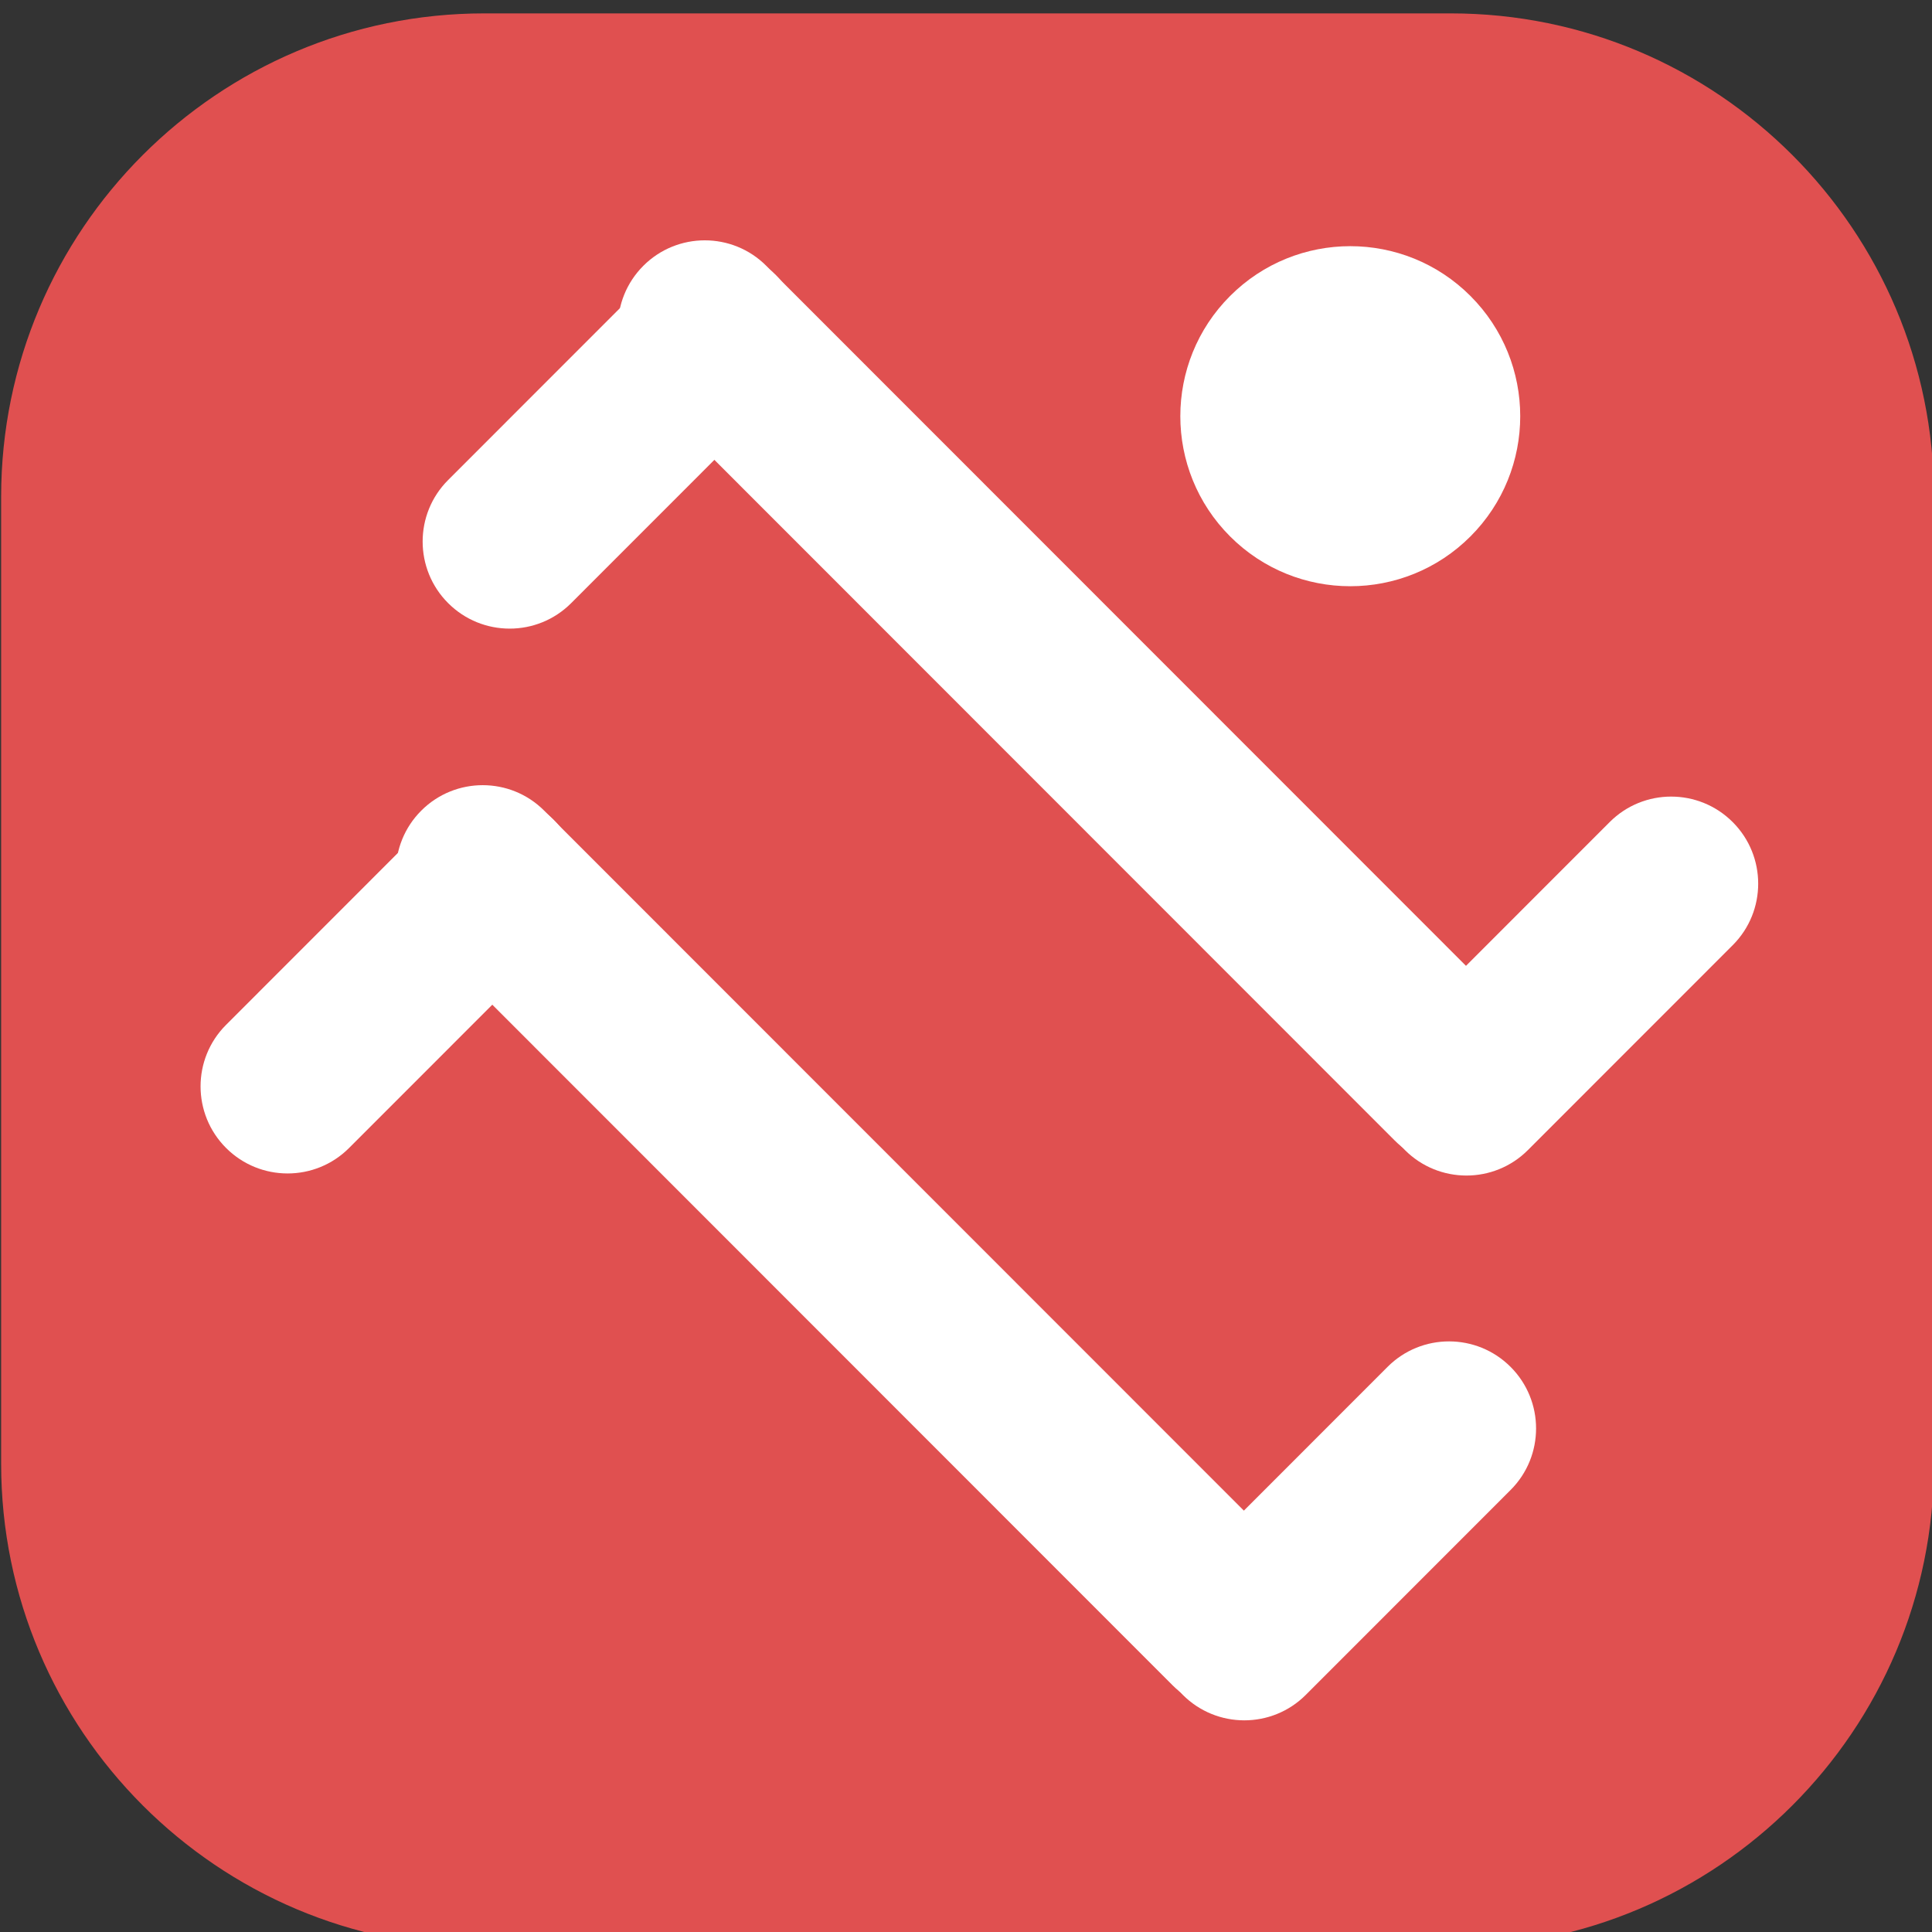 <?xml version="1.0" encoding="UTF-8" standalone="no"?>
<!DOCTYPE svg PUBLIC "-//W3C//DTD SVG 1.1//EN" "http://www.w3.org/Graphics/SVG/1.1/DTD/svg11.dtd">
<svg width="100%" height="100%" viewBox="0 0 1000 1000" version="1.1" xmlns="http://www.w3.org/2000/svg" xmlns:xlink="http://www.w3.org/1999/xlink" xml:space="preserve" xmlns:serif="http://www.serif.com/" style="fill-rule:evenodd;clip-rule:evenodd;stroke-linejoin:round;stroke-miterlimit:1.414;">
    <rect x="0" y="0" width="1000" height="1000" fill="#333333" stroke="none"/>
    <g transform="matrix(1,0,0,1,-44199,-18415.9)">
        <g transform="matrix(3.432,0,0,4.25,27505.4,13980.1)">
            <g transform="matrix(0.583,3.62818e-17,-4.49292e-17,0.471,4393.6,-815.023)">
                <path d="M1307.33,4074.83C1307.33,4005.85 1251.32,3949.83 1182.33,3949.83L932.331,3949.83C863.342,3949.83 807.331,4005.85 807.331,4074.83L807.331,4324.83C807.331,4393.82 863.342,4449.83 932.331,4449.83L1182.33,4449.83C1251.32,4449.83 1307.33,4393.82 1307.33,4324.83L1307.33,4074.83Z" style="fill:rgb(224,80,80);"/>
                <clipPath id="_clip1">
                    <path d="M1307.33,4074.83C1307.33,4005.85 1251.32,3949.83 1182.33,3949.83L932.331,3949.83C863.342,3949.83 807.331,4005.85 807.331,4074.83L807.331,4324.83C807.331,4393.82 863.342,4449.83 932.331,4449.83L1182.33,4449.83C1251.32,4449.83 1307.33,4393.82 1307.33,4324.83L1307.33,4074.83Z"/>
                </clipPath>
                <g clip-path="url(#_clip1)">
                    <g>
                        <g transform="matrix(0.829,0.829,-0.829,0.829,3695.15,-275.182)">
                            <circle cx="1079.83" cy="4142.33" r="37.5" style="fill:white;"/>
                        </g>
                        <g transform="matrix(1.061,1.061,-0.53,0.53,-742.707,-2978.89)">
                            <path d="M4137,4979C4137,4962.44 4130.28,4949 4122,4949C4113.72,4949 4107,4962.44 4107,4979L4107,5079C4107,5095.56 4113.72,5109 4122,5109C4130.28,5109 4137,5095.56 4137,5079L4137,4979Z" style="fill:white;"/>
                        </g>
                        <g transform="matrix(1.061,1.061,-0.53,0.53,-800.156,-2838.01)">
                            <path d="M4137,4979C4137,4962.44 4130.28,4949 4122,4949C4113.72,4949 4107,4962.44 4107,4979L4107,5079C4107,5095.56 4113.72,5109 4122,5109C4130.28,5109 4137,5095.56 4137,5079L4137,4979Z" style="fill:white;"/>
                        </g>
                        <g transform="matrix(1.061,1.061,-0.53,0.53,-495.204,-2837.47)">
                            <path d="M4137,4979C4137,4962.44 4130.28,4949 4122,4949C4113.72,4949 4107,4962.44 4107,4979L4107,5079C4107,5095.56 4113.72,5109 4122,5109C4130.28,5109 4137,5095.56 4137,5079L4137,4979Z" style="fill:white;"/>
                        </g>
                        <g transform="matrix(1.061,1.061,-0.53,0.53,-552.664,-2696.6)">
                            <path d="M4137,4979C4137,4962.44 4130.28,4949 4122,4949C4113.72,4949 4107,4962.44 4107,4979L4107,5079C4107,5095.56 4113.72,5109 4122,5109C4130.28,5109 4137,5095.56 4137,5079L4137,4979Z" style="fill:white;"/>
                        </g>
                        <g transform="matrix(0.78,0.78,-1.06,1.06,3031.84,-4450.2)">
                            <path d="M4397,4964C4397,4955.72 4387.87,4949 4376.62,4949L4127.38,4949C4116.13,4949 4107,4955.72 4107,4964C4107,4972.28 4116.13,4979 4127.38,4979L4376.62,4979C4387.87,4979 4397,4972.28 4397,4964Z" style="fill:white;"/>
                        </g>
                        <g transform="matrix(0.78,0.78,-1.06,1.06,2974.39,-4309.32)">
                            <path d="M4397,4964C4397,4955.72 4387.87,4949 4376.62,4949L4127.38,4949C4116.13,4949 4107,4955.72 4107,4964C4107,4972.28 4116.13,4979 4127.38,4979L4376.62,4979C4387.87,4979 4397,4972.28 4397,4964Z" style="fill:white;"/>
                        </g>
                    </g>
                </g>
            </g>
        </g>
    </g>
</svg>
